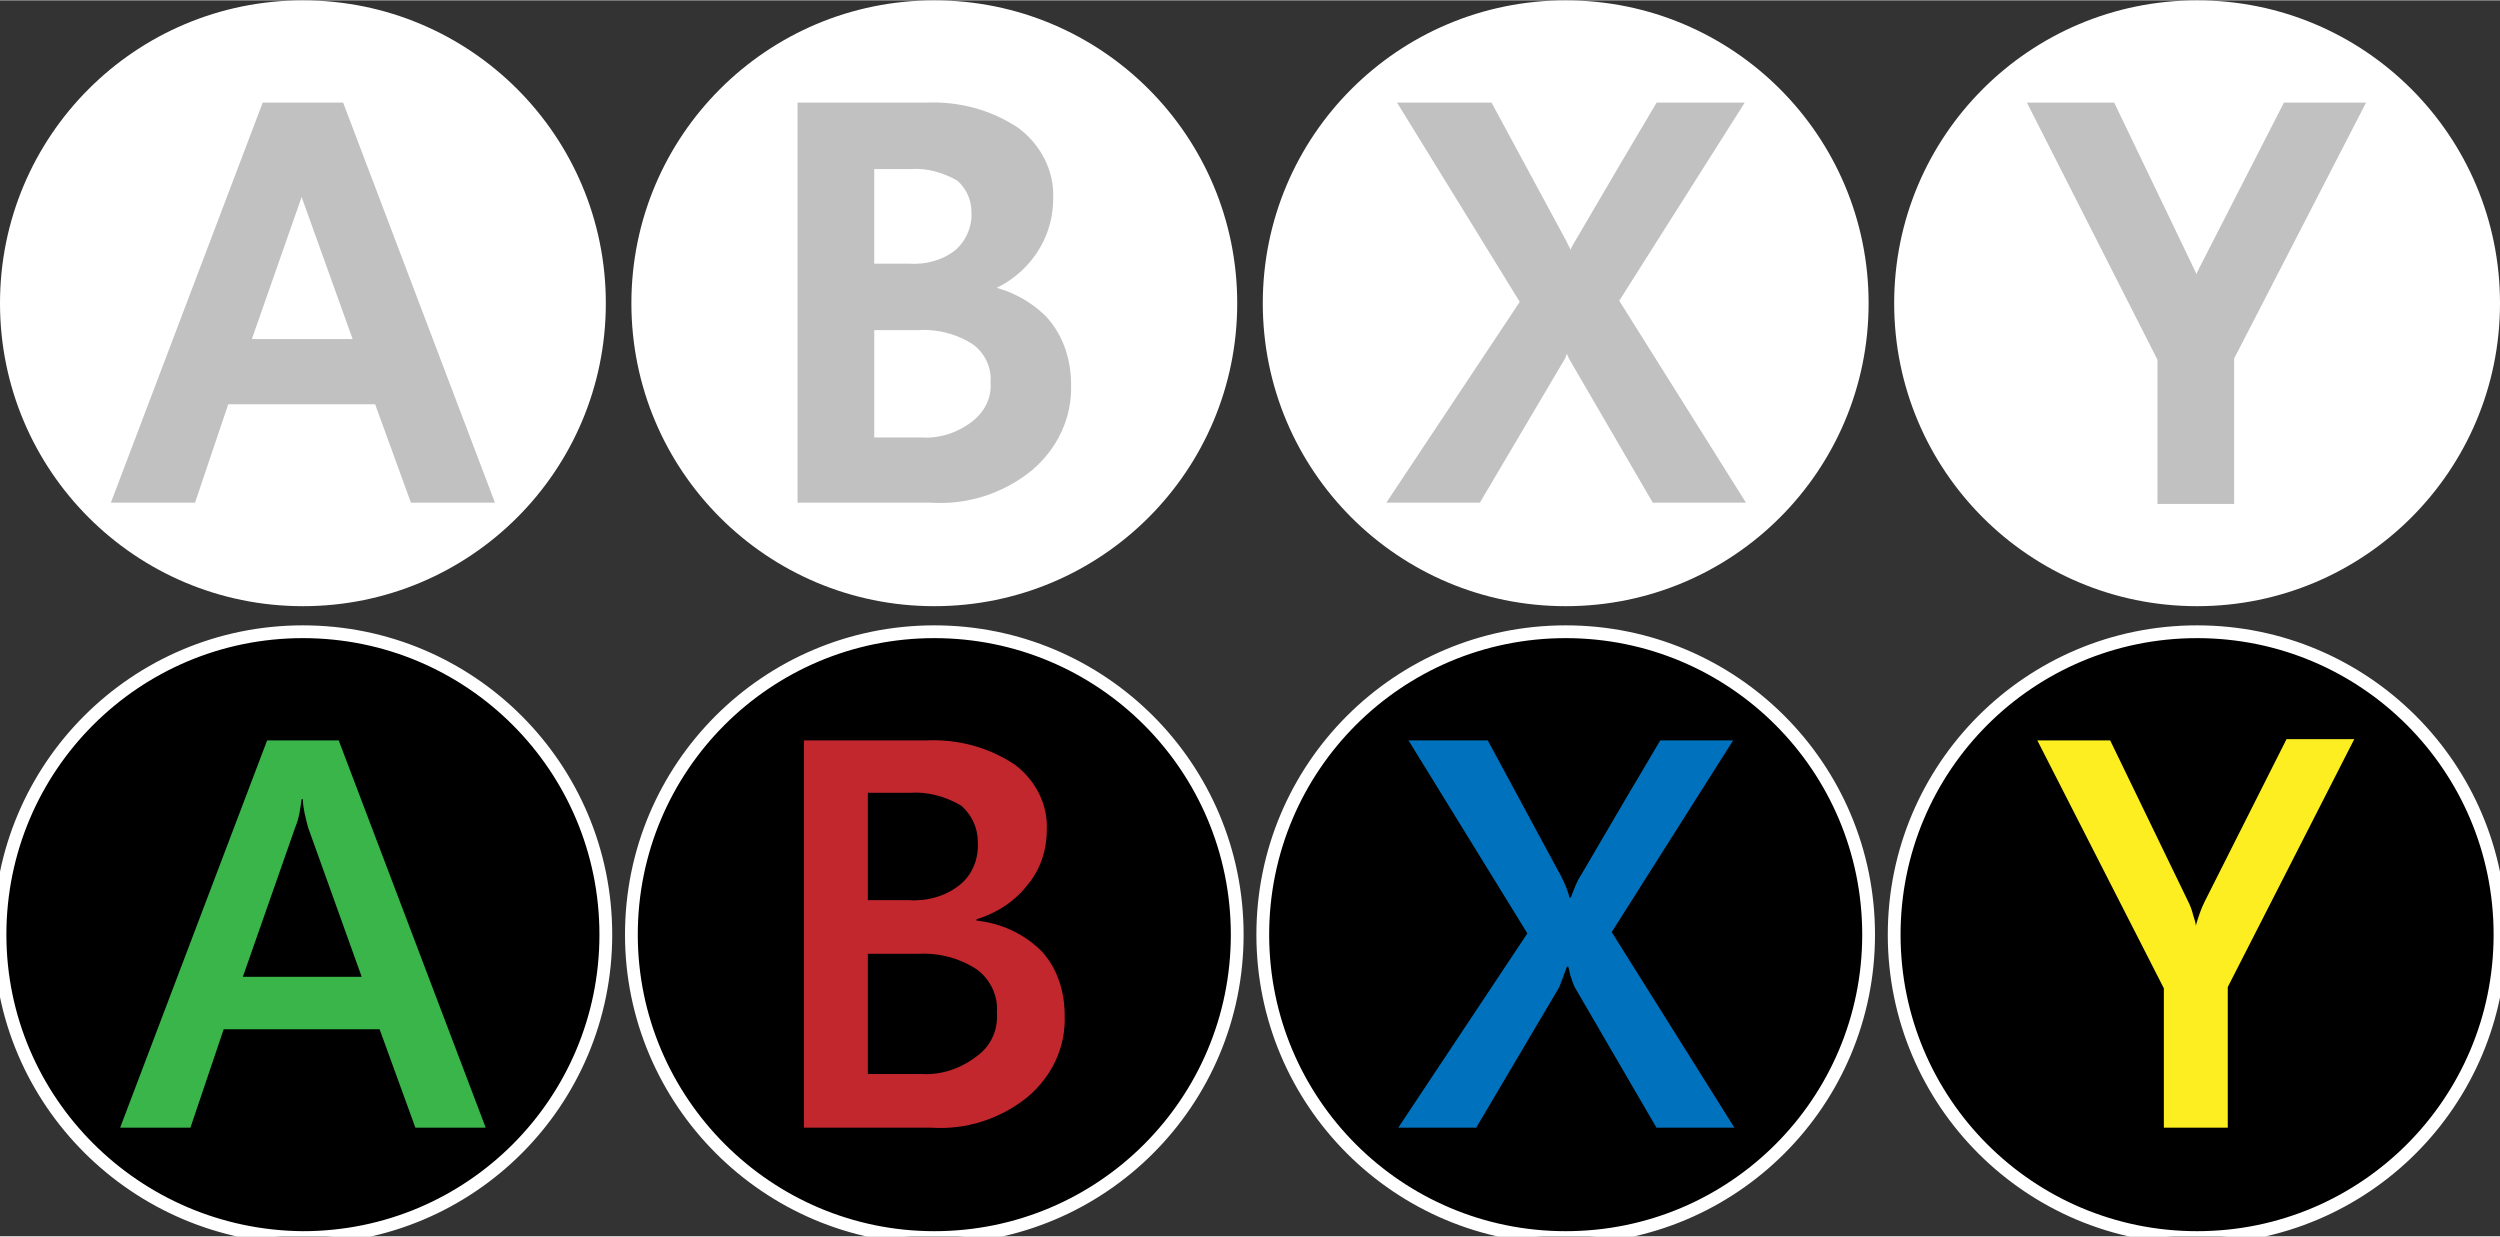 <?xml version="1.0" encoding="utf-8"?>
<!-- Generator: Adobe Illustrator 27.6.1, SVG Export Plug-In . SVG Version: 6.00 Build 0)  -->
<svg version="1.1" id="Layer_1" xmlns="http://www.w3.org/2000/svg" xmlns:xlink="http://www.w3.org/1999/xlink" x="0px" y="0px" width="195.57" height="96.74"
	 viewBox="0 0 195.6 96.7" style="enable-background:new 0 0 195.6 96.7;" xml:space="preserve">
<rect x="0" y="0" width="195.6" height="96.7" fill="#333333" stroke="none"/>
<style type="text/css">
	.st0{fill:#FFFFFF;}
	.st1{fill:#C1C1C1;stroke:#C1C1C1;stroke-miterlimit:10;}
	.st2{stroke:#FFFFFF;stroke-miterlimit:10;}
	.st3{fill:#39B54A;}
	.st4{fill:#C1272D;}
	.st5{fill:#FCEE21;}
	.st6{fill:#0071BC;}
</style>
<g>
	<g>
		<g id="A">
			<path class="st0" d="M23.7,0c13.1,0,23.7,10.6,23.7,23.7c0,13.1-10.6,23.7-23.7,23.7C10.6,47.4,0,36.8,0,23.7
				C0,10.6,10.6,0,23.7,0z"/>
		</g>
		<g>
			<path class="st1" d="M32.5,38.8l-2.8-7.7H17.5l-2.6,7.7H9.4L20.9,8.5h5.6L38,38.8H32.5z M23.7,13.1h-0.1
				c-0.1,0.7-0.2,1.5-0.5,2.2l-4.1,11.7h9.3l-4.2-11.7C23.9,14.5,23.7,13.8,23.7,13.1z"/>
		</g>
	</g>
	<g>
		<g id="B">
			<path class="st0" d="M73.1,0c13.1,0,23.7,10.6,23.7,23.7S86.2,47.4,73.1,47.4S49.4,36.8,49.4,23.7C49.4,10.6,60,0,73.1,0z"/>
		</g>
		<g>
			<path class="st1" d="M83.3,30c0.1,2.5-1,4.8-2.9,6.4c-2.1,1.7-4.8,2.6-7.6,2.4h-9.9V8.5h9.6c2.4-0.1,4.8,0.5,6.9,1.9
				c1.6,1.2,2.6,3.1,2.5,5.1c0,1.6-0.5,3.1-1.5,4.4c-1,1.3-2.4,2.2-4,2.7v0.1c1.9,0.2,3.7,1,5.1,2.4C82.7,26.4,83.3,28.2,83.3,30z
				 M76.5,16.5c0-1.1-0.5-2.1-1.3-2.8c-1.2-0.7-2.6-1.1-4-1h-3.3v8.4h3.2c1.4,0.1,2.9-0.3,4-1.2C76.1,19,76.6,17.7,76.5,16.5z
				 M78,29.9c0.1-1.3-0.5-2.6-1.6-3.4c-1.4-0.9-3-1.3-4.7-1.2h-3.8v9.4h4.2c1.5,0.1,3-0.4,4.2-1.3C77.5,32.5,78.1,31.2,78,29.9z"/>
		</g>
	</g>
	<g>
		<g id="Y">
			<path class="st0" d="M171.9,0c13.1,0,23.7,10.6,23.7,23.7S185,47.4,171.9,47.4c-13.1,0-23.7-10.6-23.7-23.7S158.8,0,171.9,0
				C171.9,0,171.9,0,171.9,0z"/>
		</g>
		<g>
			<path class="st1" d="M174.3,27.9v11h-5V28l-9.9-19.5h5.7l6.1,12.7c0.2,0.4,0.3,0.7,0.4,1.1c0.1,0.3,0.2,0.6,0.2,0.8l0,0
				c0.2-0.7,0.4-1.3,0.7-1.9L179,8.5h5.3L174.3,27.9z"/>
		</g>
	</g>
	<g>
		<g id="X">
			<path class="st0" d="M122.5,0c13.1,0,23.7,10.6,23.7,23.7s-10.6,23.7-23.7,23.7S98.8,36.8,98.8,23.7c0,0,0,0,0,0
				C98.8,10.6,109.4,0,122.5,0z"/>
		</g>
		<g>
			<path class="st1" d="M129.6,38.8l-6.4-11c-0.1-0.2-0.2-0.5-0.3-0.8c-0.1-0.3-0.1-0.5-0.2-0.8h-0.1c-0.1,0.3-0.2,0.5-0.3,0.8
				c-0.1,0.3-0.2,0.5-0.3,0.8l-6.5,11h-6.1l10.1-15.2l-9.3-15.1h6.2l5.4,10c0.4,0.7,0.8,1.5,1,2.3h0.1c0.3-0.8,0.5-1.3,0.7-1.6
				s2.2-3.8,6.3-10.7h5.7l-9.5,15l9.6,15.3L129.6,38.8z"/>
		</g>
	</g>
</g>
<g>
	<g>
		<g id="A-2">
			<path class="st2" d="M23.7,49.4c13.1,0,23.7,10.6,23.7,23.7c0,13.1-10.6,23.7-23.7,23.7C10.6,96.7,0,86.1,0,73.1
				C0,60,10.6,49.4,23.7,49.4C23.7,49.4,23.7,49.4,23.7,49.4z"/>
		</g>
		<g>
			<path class="st3" d="M32.5,88.2l-2.8-7.7H17.5l-2.6,7.7H9.4l11.5-30.3h5.6L38,88.2H32.5z M23.7,62.5h-0.1
				c-0.1,0.7-0.2,1.5-0.5,2.2l-4.1,11.7h9.3l-4.2-11.7C23.9,63.9,23.7,63.2,23.7,62.5z"/>
		</g>
	</g>
	<g>
		<g id="B-2">
			<path class="st2" d="M73.1,49.4c13.1,0,23.7,10.6,23.7,23.7S86.2,96.8,73.1,96.8S49.4,86.1,49.4,73.1l0,0
				C49.4,60,60,49.4,73.1,49.4z"/>
		</g>
		<g>
			<path class="st4" d="M83.3,79.4c0.1,2.5-1,4.8-2.9,6.4c-2.1,1.7-4.8,2.6-7.6,2.4h-9.9V57.9h9.6c2.4-0.1,4.8,0.5,6.9,1.9
				c1.6,1.2,2.6,3.1,2.5,5.1c0,1.6-0.5,3.1-1.5,4.3c-1,1.3-2.4,2.2-4,2.7V72c1.9,0.2,3.7,1,5.1,2.4C82.7,75.7,83.3,77.5,83.3,79.4z
				 M76.5,65.8c0-1.1-0.5-2.1-1.3-2.8c-1.2-0.7-2.6-1.1-4-1h-3.3v8.4h3.2c1.4,0.1,2.9-0.3,4-1.2C76.1,68.4,76.6,67.1,76.5,65.8z
				 M78,79.2c0.1-1.3-0.5-2.6-1.6-3.4c-1.4-0.9-3-1.3-4.7-1.2h-3.8V84h4.2c1.5,0.1,3-0.4,4.2-1.3C77.5,81.9,78.1,80.6,78,79.2z"/>
		</g>
	</g>
	<g>
		<g id="Y-2">
			<path class="st2" d="M171.9,49.4c13.1,0,23.7,10.6,23.7,23.7S185,96.8,171.9,96.8c-13.1,0-23.7-10.6-23.7-23.7l0,0
				C148.2,60,158.8,49.4,171.9,49.4z"/>
		</g>
		<g>
			<path class="st5" d="M174.3,77.2v11h-5V77.3l-9.9-19.4h5.7l6.1,12.6c0.2,0.4,0.3,0.7,0.4,1.1c0.1,0.3,0.2,0.6,0.2,0.8l0,0
				c0.2-0.7,0.4-1.3,0.7-1.9l6.4-12.7h5.3L174.3,77.2z"/>
		</g>
	</g>
	<g>
		<g id="X-2">
			<path class="st2" d="M122.5,49.4c13.1,0,23.7,10.6,23.7,23.7s-10.6,23.7-23.7,23.7c-13.1,0-23.7-10.6-23.7-23.7c0,0,0,0,0,0
				C98.8,60,109.4,49.4,122.5,49.4z"/>
		</g>
		<g>
			<path class="st6" d="M129.6,88.2l-6.4-11c-0.1-0.2-0.2-0.5-0.3-0.8c-0.1-0.3-0.1-0.5-0.2-0.8h-0.1c-0.1,0.3-0.2,0.5-0.3,0.8
				c-0.1,0.3-0.2,0.5-0.3,0.8l-6.5,11h-6.1L119.5,73l-9.3-15.1h6.2l5.4,10c0.4,0.7,0.8,1.5,1,2.3h0.1c0.3-0.8,0.5-1.3,0.7-1.6
				s2.2-3.8,6.3-10.7h5.7l-9.5,15l9.6,15.3L129.6,88.2z"/>
		</g>
	</g>
</g>
</svg>
